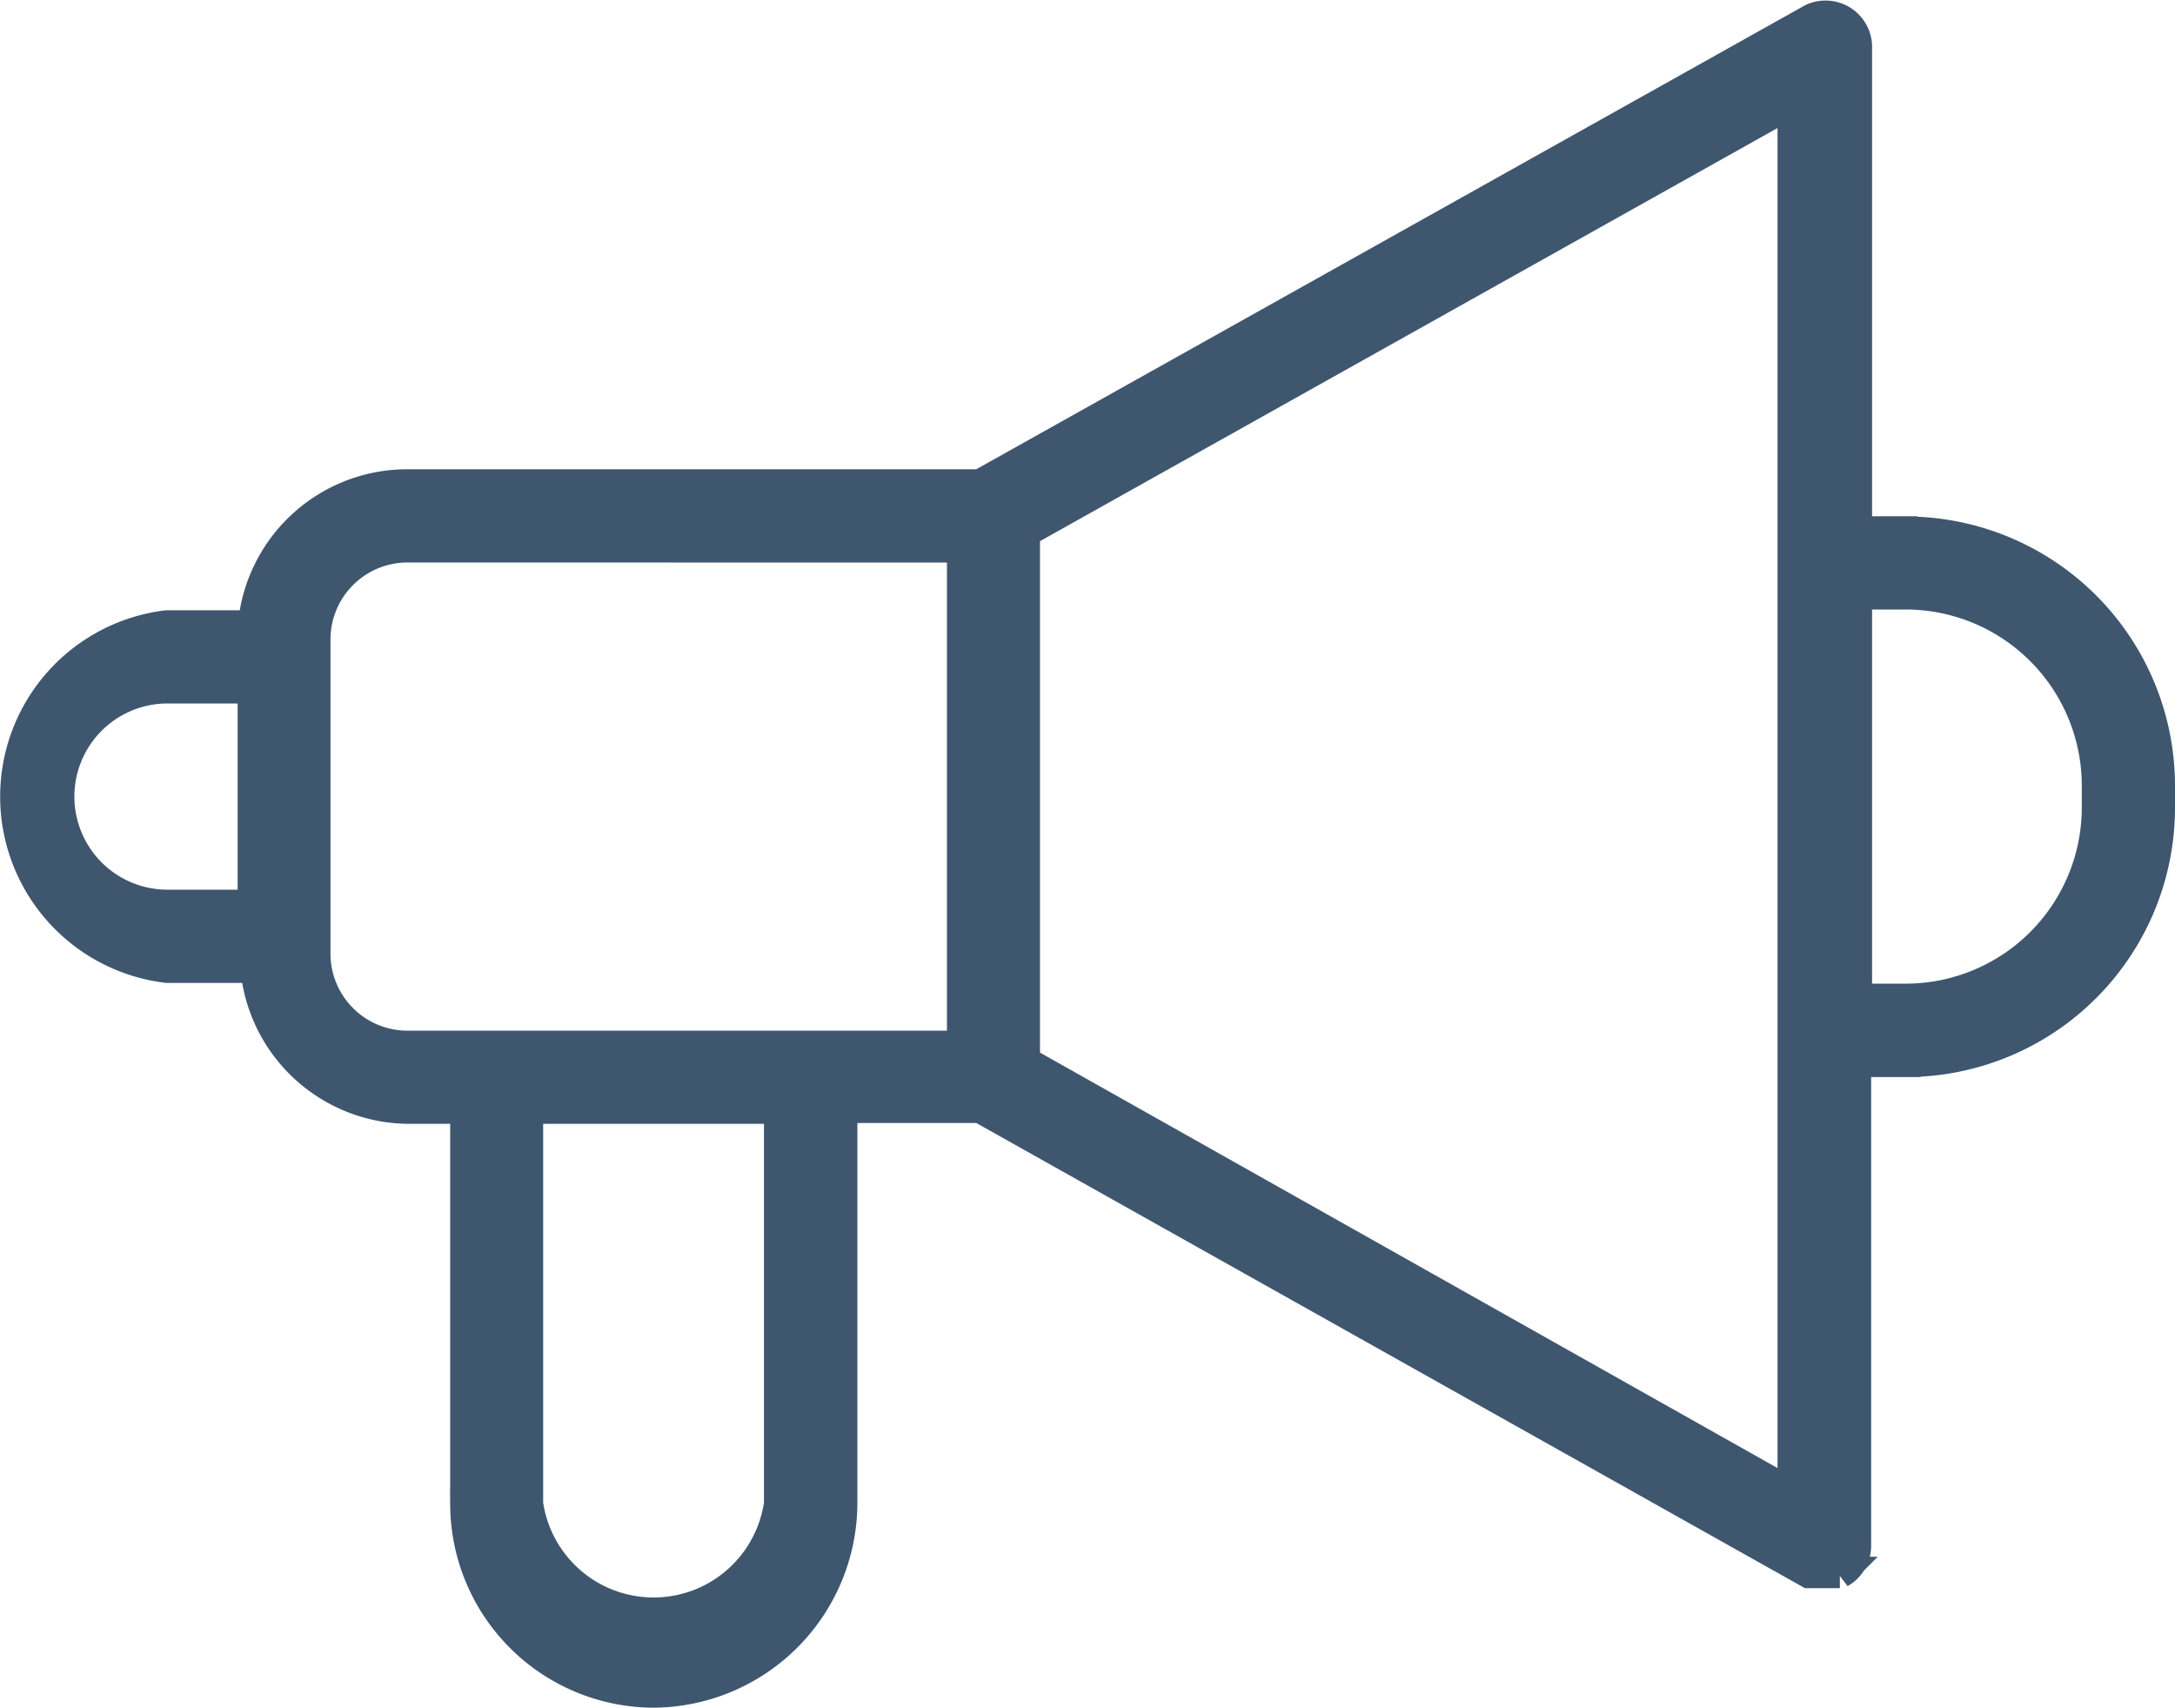<svg xmlns="http://www.w3.org/2000/svg" width="34.65" height="27.202" viewBox="0 0 34.65 27.202">
    <path id="prefix__Path_1030" d="M30.094 8.189h-.788V.492a.492.492 0 00-.756-.441L15.35 7.44H6.224a2.458 2.458 0 00-2.453 2.246H2.392a2.738 2.738 0 000 5.436H3.81a2.458 2.458 0 002.454 2.245h.89v6.326a3 3 0 002.974 2.974 3.017 3.017 0 003.013-3.013v-6.3h2.21l13.2 7.409h.492a.488.488 0 00.248-.441v-7.7h.788a4.041 4.041 0 004.053-4.03v-.355a4.041 4.041 0 00-4.037-4.045zm0 7.445h-.788v-6.46h.788a3.057 3.057 0 013.053 3.053v.362a3.057 3.057 0 01-3.053 3.045zM28.3 1.328v22.2l-12.25-6.9V8.189zM12.153 17.367v6.3a2.029 2.029 0 01-4.018 0v-6.3zm2.915-8.941v7.957H6.224A1.477 1.477 0 014.747 14.9v-5a1.477 1.477 0 011.477-1.475zm-11.3 2.245v3.466H2.4a1.733 1.733 0 010-3.466h1.363z" data-name="Path 1030" transform="translate(.268 .285)" style="fill:#3f566f;stroke:#3f566f;stroke-width:.5px"/>
</svg>
